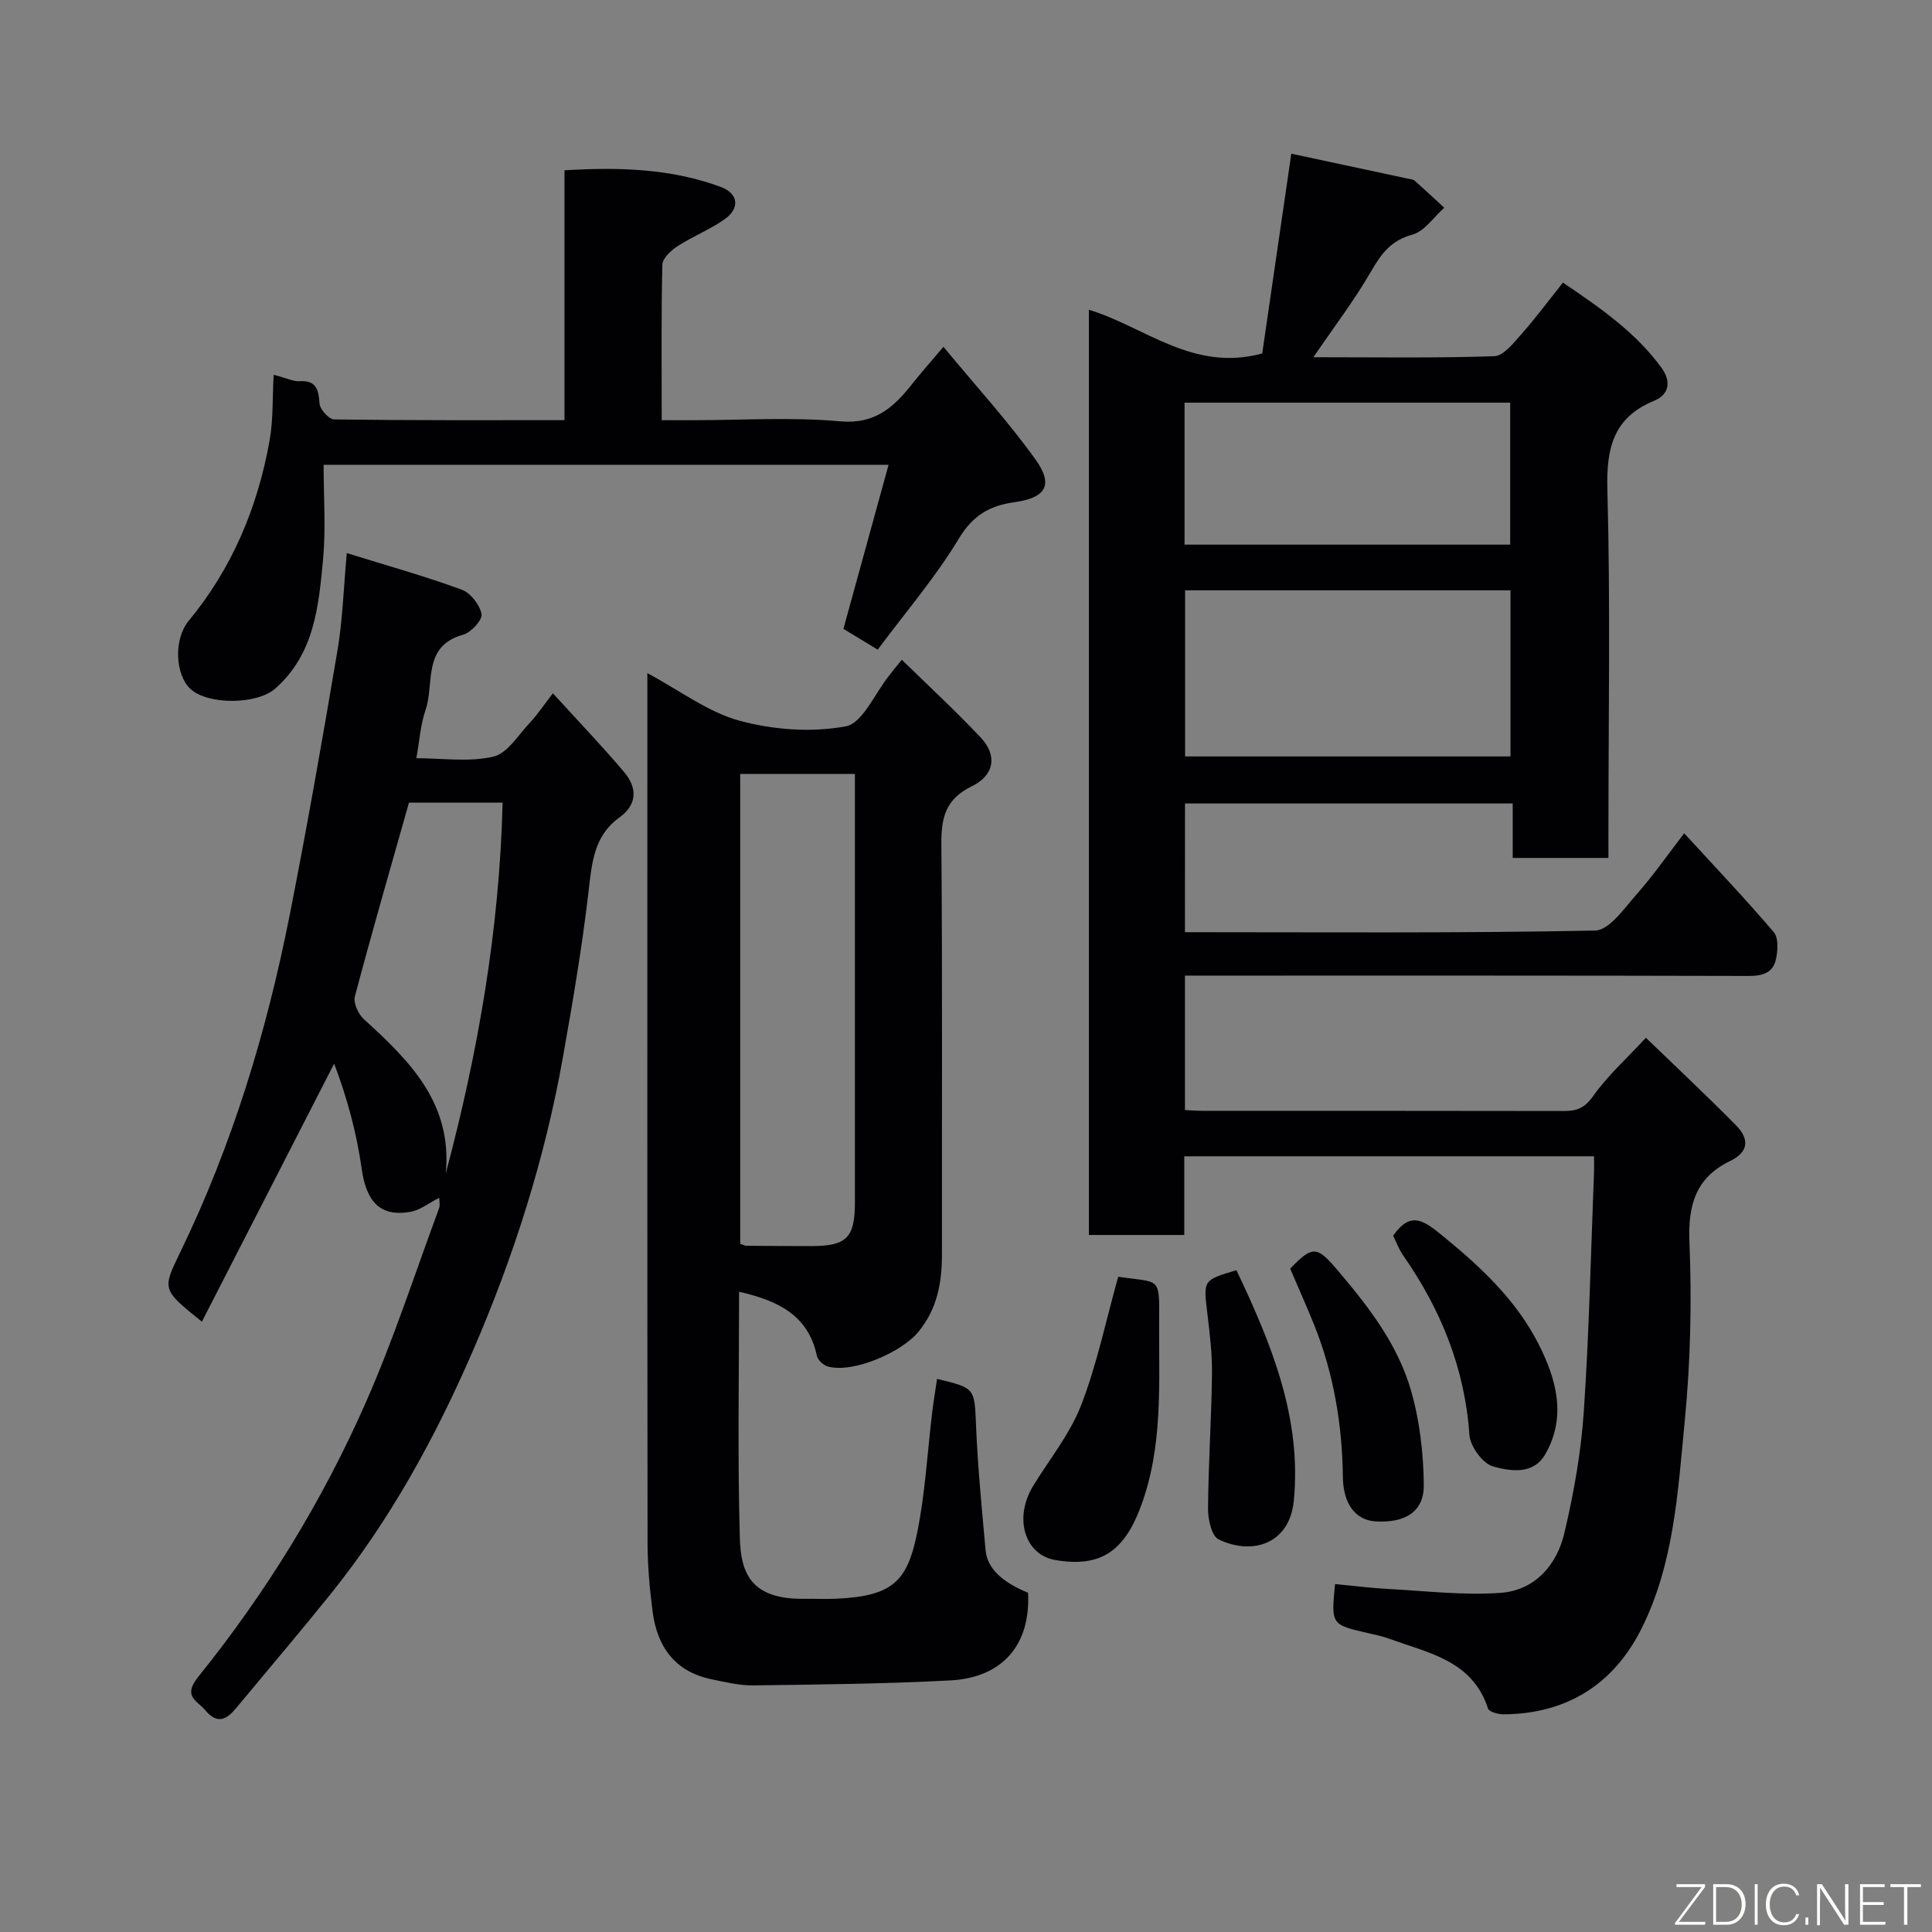 <svg enable-background="new 0 0 400 400" viewBox="0 0 400 400" xmlns="http://www.w3.org/2000/svg"><rect x="0" y="0" width="400" height="400" fill="#808080" stroke="none"/><g fill="#010103"><path d="m245.33 193c28.62 0 56.78.23 84.92-.34 2.96-.06 6.08-4.66 8.66-7.58 3.43-3.88 6.41-8.17 9.78-12.56 6.48 7.07 12.7 13.61 18.55 20.47 1.01 1.18.84 3.82.45 5.62-.6 2.8-2.76 3.46-5.64 3.45-36.82-.1-73.65-.07-110.47-.07-1.98 0-3.95 0-6.25 0v27.83c1.21.06 2.33.16 3.44.16 24.99.01 49.99-.01 74.98.04 2.64.01 4.29-.55 6.04-3.02 3.02-4.28 7.02-7.86 10.98-12.14 6.23 6.02 12.55 11.95 18.63 18.1 2.68 2.71 2.86 5.45-1.22 7.43-7.08 3.42-8.72 9.09-8.4 16.8.5 12.23.23 24.59-.95 36.77-1.43 14.72-2.21 29.82-9.04 43.36-5.76 11.42-15.43 17.52-28.46 17.61-1.12.01-3.03-.5-3.25-1.19-3.24-10.02-12.4-11.49-20.51-14.48-1.37-.5-2.82-.8-4.24-1.12-7.74-1.77-7.75-1.76-6.92-10.18 3.66.35 7.33.82 11.01 1.02 7.76.41 15.58 1.36 23.28.8 7.04-.51 11.6-5.7 13.17-12.31 1.95-8.22 3.45-16.66 4.03-25.08 1.12-16.5 1.47-33.05 2.12-49.59.04-1 .01-1.99.01-3.4-28.2 0-56.24 0-84.84 0v16.29c-6.81 0-13.08 0-19.75 0 0-63.7 0-127.53 0-191.56 11.62 3.53 21.52 12.95 35.89 9.05 1.91-13.1 3.92-26.9 6.02-41.36 8.28 1.77 16.2 3.46 24.11 5.16.48.1 1.07.12 1.41.41 2.08 1.84 4.11 3.74 6.15 5.62-2.18 1.93-4.09 4.89-6.61 5.57-4.46 1.21-6.45 3.98-8.57 7.65-3.4 5.89-7.56 11.34-11.92 17.73 13 0 25.23.2 37.43-.21 1.91-.06 3.96-2.66 5.54-4.45 2.93-3.3 5.57-6.86 8.7-10.79 7.68 5.2 15.05 10.27 20.42 17.66 1.86 2.56 1.84 5.41-1.57 6.82-8.45 3.49-9.88 9.81-9.65 18.4.64 23.48.22 46.98.22 70.48v5.76c-6.68 0-13.07 0-19.82 0 0-3.69 0-7.29 0-11.28-22.75 0-45.13 0-67.85 0-.01 8.68-.01 17.4-.01 26.65zm.03-70.78v34.39h67.37c0-11.66 0-22.91 0-34.39-22.52 0-44.77 0-67.37 0zm67.31-9.46c0-10.03 0-19.74 0-29.39-22.7 0-45.07 0-67.42 0v29.39z"/><path d="m186.71 136.59c5.58 5.46 11.14 10.59 16.32 16.09 3.48 3.69 2.91 7.8-1.86 10.13-5.39 2.63-6.31 6.46-6.27 11.9.23 28.33.09 56.66.12 84.99 0 5.84-.94 11.2-4.84 16-3.49 4.29-13.66 8.71-18.83 7.2-.9-.26-2.03-1.32-2.22-2.19-1.83-8.57-8.25-11.46-16.11-13.27 0 17.16-.34 34.13.16 51.07.22 7.37 2.43 12.66 13.42 12.51 2.17-.03 4.34.08 6.5-.02 11.69-.53 14.7-3.58 16.74-13.42 1.72-8.3 2.15-16.87 3.18-25.32.28-2.25.65-4.5.99-6.77 8 1.9 7.74 1.91 8.08 9.92.36 8.54 1.2 17.07 1.97 25.58.34 3.7 3.4 6.57 8.78 8.77.57 10.66-5.17 17.57-16.07 18.15-13.58.72-27.19.85-40.79 1.03-2.91.04-5.85-.68-8.73-1.28-7.56-1.58-11.21-6.78-12.14-14.04-.61-4.73-1.04-9.53-1.04-14.29-.07-57.66-.04-115.33-.04-172.99 0-1.98 0-3.95 0-6.97 6.79 3.63 12.6 8.1 19.13 9.86 6.99 1.89 14.89 2.46 21.94 1.15 3.51-.66 6-6.8 8.96-10.47.68-.9 1.4-1.79 2.65-3.32zm-33.46 120.92c.64.22.94.41 1.24.41 4.5.04 8.99.07 13.49.07 7.29 0 9.02-1.73 9.02-9.01.01-27.82 0-55.65 0-83.47 0-1.76 0-3.51 0-5.28-8.31 0-15.91 0-23.75 0z"/><path d="m71.8 114.51c8.66 2.69 16.33 4.83 23.78 7.57 1.84.67 3.75 3.13 4.12 5.06.23 1.19-2.17 3.81-3.8 4.26-8.56 2.38-5.9 10.14-7.8 15.61-1.05 3.03-1.24 6.36-1.9 9.97 5.39 0 10.89.84 15.92-.32 2.93-.68 5.19-4.5 7.6-7.05 1.56-1.66 2.83-3.59 4.75-6.07 5.15 5.65 10.12 10.84 14.76 16.32 2.7 3.2 2.78 6.68-.99 9.39-5.26 3.79-5.69 9.31-6.37 15.18-1.33 11.51-3.28 22.96-5.31 34.38-3.74 21.09-10.22 41.43-18.72 61.02-7.75 17.85-17.11 34.94-29.4 50.21-6.38 7.93-12.98 15.69-19.48 23.52-1.94 2.34-3.84 3.61-6.42.57-1.84-2.17-4.79-2.88-1.43-7.05 13.99-17.37 25.66-36.34 34.64-56.74 5.76-13.08 10.18-26.74 15.15-40.17.26-.71.03-1.61.03-2.18-2.07 1.04-3.94 2.57-6.01 2.92-6.25 1.06-9.09-2.15-10.04-8.94-1.04-7.42-3.02-14.71-5.7-21.75-9.08 17.72-18.17 35.44-27.38 53.42-8.24-6.63-8.24-6.63-4.55-14.24 10.82-22.27 17.95-45.76 22.73-69.96 3.6-18.24 6.82-36.56 9.91-54.89 1.06-6.28 1.23-12.69 1.91-20.04zm20.49 128.43c6.71-25.15 11.13-50.59 11.77-76.76-7.06 0-13.35 0-19.39 0-3.82 13.52-7.66 26.79-11.2 40.13-.35 1.33.7 3.64 1.84 4.68 9.46 8.6 18.38 17.39 16.98 31.95z"/><path d="m56.66 77.59c2.82.74 4.09 1.41 5.31 1.33 3.54-.21 3.98 1.72 4.19 4.64.09 1.21 1.95 3.26 3.03 3.28 15.77.21 31.55.15 47.68.15 0-17.41 0-34.34 0-51.73 11.19-.68 21.92-.38 32.26 3.4 3.78 1.38 4.15 4.46.83 6.78-3.03 2.12-6.57 3.51-9.68 5.53-1.36.88-3.11 2.51-3.15 3.84-.24 10.48-.13 20.96-.13 32.19h6.47c10.16 0 20.38-.68 30.46.23 7.28.65 11.14-2.95 14.97-7.79 1.81-2.29 3.75-4.47 6.43-7.64 6.72 8.14 13.38 15.4 19.08 23.36 3.77 5.27 2.1 7.92-4.41 8.82-5.08.71-8.58 2.71-11.48 7.53-4.78 7.94-10.9 15.07-16.8 22.99-2.7-1.64-4.99-3.02-7.1-4.3 3.15-11.45 6.23-22.63 9.35-33.97-39.27 0-77.86 0-116.97 0 0 6.66.48 13.15-.11 19.54-.91 9.73-1.79 19.67-9.93 26.81-3.81 3.34-13.96 3.39-17.55.04-3.11-2.9-3.52-10.23-.35-14.07 9.06-10.97 14.32-23.62 16.78-37.47.74-4.25.55-8.66.82-13.49z"/><path d="m231.51 264.34c8.76 1.28 8.53-.19 8.48 9.3-.08 12.95.86 25.96-3.89 38.51-3.44 9.11-8.38 12.44-17.64 10.83-6.36-1.11-8.6-8.73-4.54-15.37 3.38-5.52 7.61-10.72 9.91-16.66 3.26-8.4 5.09-17.34 7.68-26.61z"/><path d="m288.44 255.83c3.71-5.29 6.43-3.08 10.5.25 7.82 6.39 15.03 13.19 19.6 22.19 3.67 7.22 5.88 15.05 1.37 22.85-2.48 4.29-7.25 3.46-10.75 2.51-2.15-.58-4.76-4.15-4.93-6.53-.96-13.81-5.9-25.96-13.71-37.16-.93-1.33-1.49-2.91-2.08-4.11z"/><path d="m267.12 262.67c4.78-5.03 5.63-4.61 10.07.62 6.29 7.42 12.18 15.11 14.9 24.45 1.84 6.32 2.63 13.13 2.69 19.73.05 5.53-3.87 7.87-9.96 7.52-4.12-.23-6.72-3.57-6.79-9.15-.13-10.88-1.9-21.43-5.95-31.55-1.52-3.76-3.18-7.46-4.96-11.62z"/><path d="m255.99 262.98c7.28 15.31 13.54 30.62 11.88 47.72-.86 8.92-8.53 11.4-15.56 8.02-1.46-.7-2.22-4.18-2.2-6.37.07-9.27.7-18.53.82-27.79.05-4.26-.47-8.54-.98-12.78-.8-6.75-.89-6.74 6.04-8.8z"/></g><path d="m346.9 398 5.4-7.3h-5.2v-.6h5.9v.6l-5.4 7.2h5.5l-.1.6h-6.2v-.5z" fill="#fbfcfa"/><path d="m354.7 390.1h2.8c2.3 0 3.9 1.6 3.9 4.1s-1.6 4.3-3.9 4.3h-2.8zm.6 7.8h2c2.2 0 3.3-1.6 3.3-3.6 0-1.8-1-3.6-3.3-3.6h-2z" fill="#fbfcfa"/><path d="m363.9 390.1v8.4h-.6v-8.4h1.6z" fill="#fbfcfa"/><path d="m372.5 396.3c-.4 1.3-1.4 2.3-3.2 2.3-2.4 0-3.7-1.9-3.7-4.3 0-2.3 1.2-4.3 3.7-4.3 1.8 0 2.9 1 3.2 2.4h-.6c-.4-1.1-1.1-1.8-2.5-1.8-2.1 0-3 1.9-3 3.7s.9 3.7 3 3.7c1.4 0 2.1-.7 2.5-1.7z" fill="#fbfcfa"/><path d="m373.8 398.5v-1.5h.6v1.5z" fill="#fbfcfa"/><path d="m376.2 398.5v-8.4h1c1.3 2 4.4 6.7 4.9 7.6-.1-1.2-.1-2.4-.1-3.8v-3.8h.7v8.4h-.9c-1.2-1.9-4.4-6.8-5-7.7.1 1.1 0 2.3 0 3.9v3.9h-.6z" fill="#fbfcfa"/><path d="m390 394.4h-4.3v3.5h4.7l-.1.6h-5.2v-8.4h5.1v.6h-4.5v3.1h4.3z" fill="#fbfcfa"/><path d="m394.2 390.7h-2.8v-.6h6.3v.6h-2.8v7.8h-.7z" fill="#fbfcfa"/></svg>